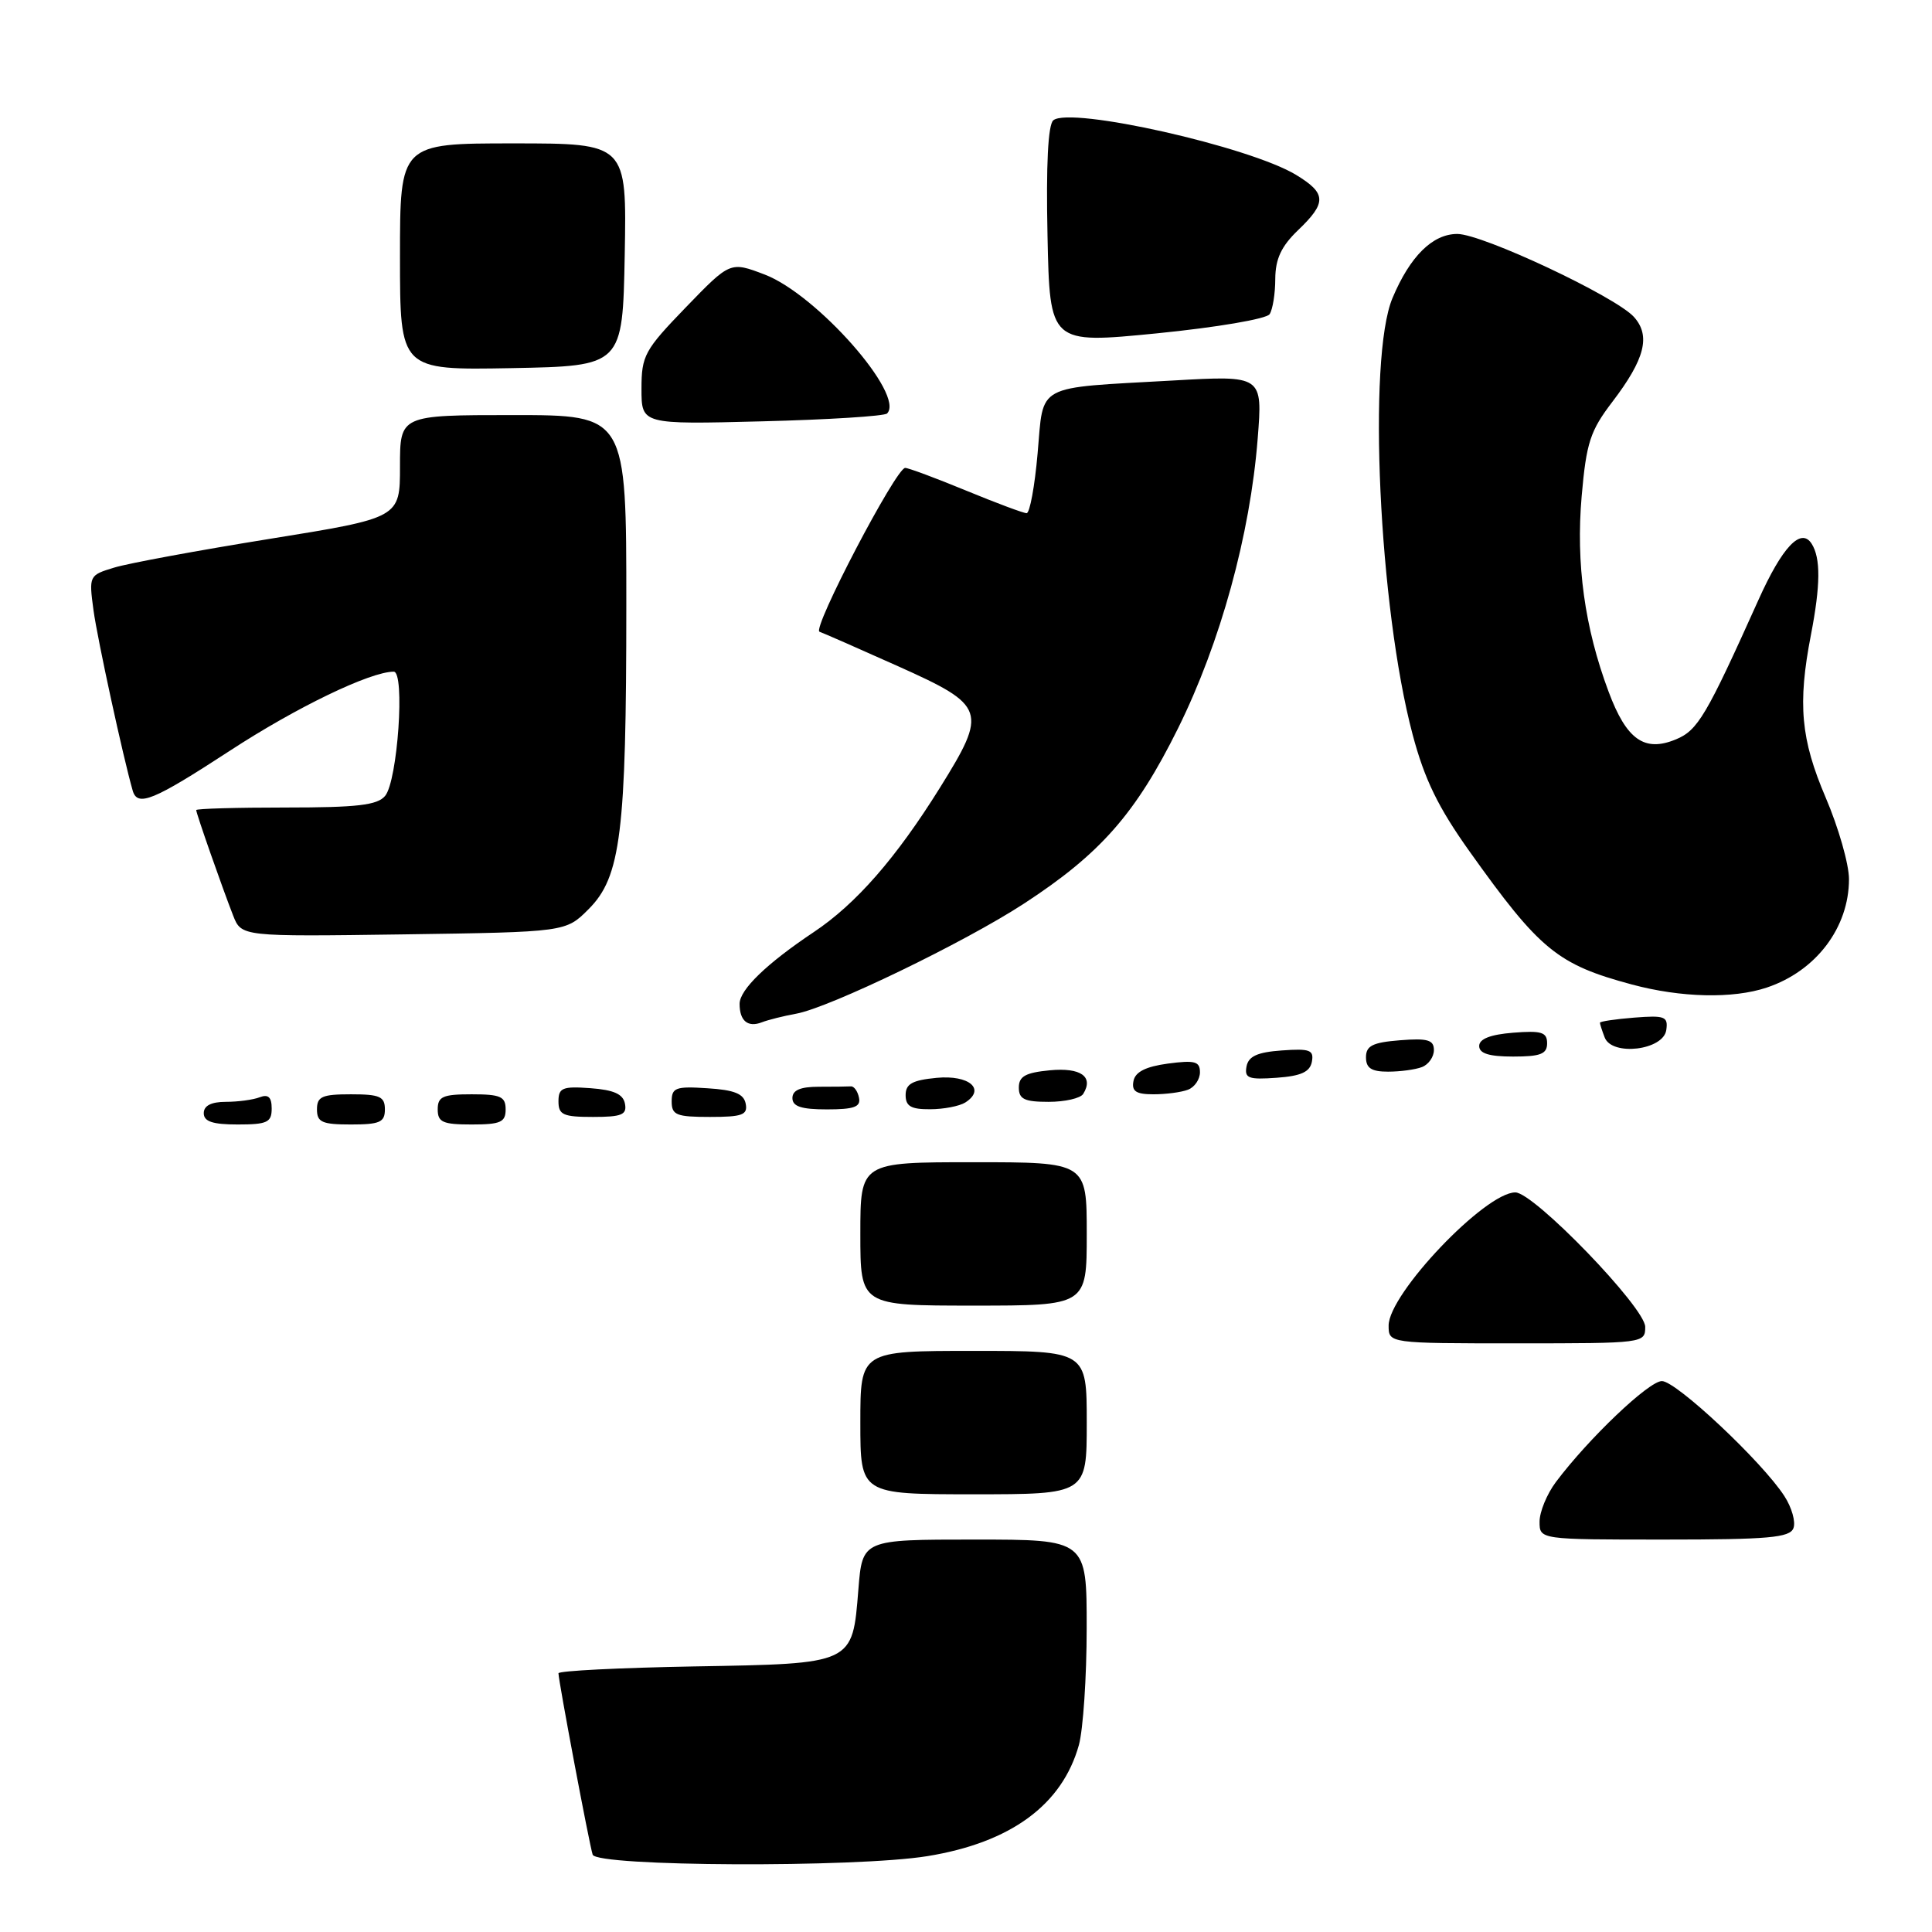 <?xml version="1.0" encoding="UTF-8" standalone="no"?>
<!DOCTYPE svg PUBLIC "-//W3C//DTD SVG 1.1//EN" "http://www.w3.org/Graphics/SVG/1.1/DTD/svg11.dtd" >
<svg xmlns="http://www.w3.org/2000/svg" xmlns:xlink="http://www.w3.org/1999/xlink" version="1.1" viewBox="0 0 256 256">
 <g >
 <path fill="currentColor"
d=" M 122.87 245.95 C 133.93 244.16 140.75 239.15 142.96 231.22 C 143.52 229.17 143.99 222.21 143.99 215.75 C 144.00 204.00 144.00 204.00 129.14 204.00 C 114.27 204.00 114.27 204.00 113.74 210.61 C 112.94 220.56 113.18 220.44 91.97 220.81 C 82.09 220.99 74.00 221.39 74.00 221.72 C 74.00 222.71 78.09 244.41 78.53 245.75 C 79.05 247.34 113.38 247.49 122.87 245.95 Z  M 237.64 202.49 C 237.96 201.66 237.42 199.75 236.44 198.24 C 233.50 193.69 222.11 183.00 220.21 183.00 C 218.48 183.00 210.49 190.61 206.16 196.38 C 204.97 197.97 204.00 200.33 204.00 201.63 C 204.00 204.00 204.00 204.00 220.53 204.00 C 234.34 204.00 237.16 203.75 237.64 202.49 Z  M 144.00 188.50 C 144.00 179.00 144.00 179.00 129.00 179.00 C 114.00 179.00 114.00 179.00 114.00 188.50 C 114.00 198.00 114.00 198.00 129.00 198.00 C 144.00 198.00 144.00 198.00 144.00 188.50 Z  M 218.00 175.82 C 218.00 173.27 203.25 158.00 200.79 158.00 C 196.79 158.00 184.00 171.44 184.00 175.64 C 184.00 178.00 184.00 178.00 201.00 178.00 C 217.81 178.00 218.00 177.98 218.00 175.82 Z  M 144.00 163.50 C 144.00 154.00 144.00 154.00 129.00 154.00 C 114.00 154.00 114.00 154.00 114.00 163.50 C 114.00 173.00 114.00 173.00 129.00 173.00 C 144.00 173.00 144.00 173.00 144.00 163.50 Z  M 36.00 146.89 C 36.00 145.38 35.55 144.96 34.42 145.39 C 33.55 145.73 31.52 146.00 29.92 146.00 C 27.99 146.00 27.00 146.51 27.00 147.50 C 27.00 148.61 28.17 149.00 31.50 149.00 C 35.41 149.00 36.00 148.72 36.00 146.89 Z  M 51.00 147.00 C 51.00 145.30 50.33 145.00 46.50 145.00 C 42.67 145.00 42.00 145.30 42.00 147.00 C 42.00 148.70 42.67 149.00 46.50 149.00 C 50.33 149.00 51.00 148.70 51.00 147.00 Z  M 67.00 147.00 C 67.00 145.30 66.33 145.00 62.50 145.00 C 58.67 145.00 58.00 145.30 58.00 147.00 C 58.00 148.70 58.67 149.00 62.50 149.00 C 66.33 149.00 67.00 148.70 67.00 147.00 Z  M 82.81 146.25 C 82.57 144.97 81.34 144.42 78.24 144.19 C 74.53 143.92 74.00 144.14 74.00 145.94 C 74.00 147.72 74.62 148.00 78.57 148.00 C 82.39 148.00 83.09 147.71 82.81 146.25 Z  M 98.81 146.25 C 98.56 144.93 97.31 144.42 93.74 144.20 C 89.53 143.92 89.00 144.12 89.00 145.95 C 89.00 147.75 89.62 148.00 94.07 148.00 C 98.36 148.00 99.10 147.73 98.81 146.25 Z  M 113.82 145.45 C 113.65 144.59 113.16 143.92 112.75 143.95 C 112.34 143.98 110.42 144.00 108.50 144.00 C 106.06 144.00 105.00 144.45 105.00 145.50 C 105.00 146.61 106.17 147.00 109.57 147.00 C 113.18 147.00 114.08 146.67 113.82 145.45 Z  M 127.90 146.09 C 130.66 144.33 128.43 142.41 124.11 142.82 C 120.88 143.13 120.00 143.62 120.00 145.11 C 120.00 146.58 120.72 147.00 123.25 146.98 C 125.04 146.98 127.13 146.57 127.90 146.09 Z  M 143.53 144.95 C 144.95 142.66 143.21 141.43 139.11 141.82 C 135.88 142.13 135.00 142.62 135.00 144.11 C 135.00 145.64 135.74 146.00 138.94 146.00 C 141.11 146.00 143.17 145.53 143.53 144.95 Z  M 157.42 144.39 C 158.29 144.06 159.00 143.02 159.00 142.08 C 159.00 140.64 158.32 140.46 154.76 140.93 C 151.81 141.33 150.42 142.03 150.19 143.25 C 149.93 144.60 150.53 145.00 152.84 145.00 C 154.49 145.00 156.55 144.73 157.42 144.39 Z  M 173.83 140.69 C 174.12 139.13 173.57 138.92 169.84 139.19 C 166.61 139.42 165.43 139.96 165.17 141.31 C 164.88 142.87 165.43 143.08 169.16 142.81 C 172.39 142.58 173.57 142.04 173.83 140.69 Z  M 188.42 141.39 C 189.29 141.06 190.00 140.04 190.00 139.14 C 190.00 137.79 189.16 137.55 185.50 137.84 C 181.87 138.13 181.00 138.57 181.00 140.10 C 181.00 141.53 181.72 142.00 183.92 142.00 C 185.52 142.00 187.55 141.73 188.42 141.39 Z  M 205.00 138.24 C 205.00 136.77 204.26 136.54 200.50 136.84 C 197.48 137.08 196.00 137.66 196.00 138.60 C 196.00 139.59 197.31 140.00 200.50 140.00 C 204.13 140.00 205.00 139.66 205.00 138.24 Z  M 220.79 136.49 C 221.05 134.69 220.61 134.52 216.54 134.84 C 214.04 135.04 212.00 135.34 212.00 135.52 C 212.00 135.69 212.28 136.57 212.63 137.47 C 213.59 139.98 220.40 139.17 220.79 136.49 Z  M 105.50 134.32 C 109.91 133.52 127.81 124.87 135.67 119.74 C 145.83 113.12 150.49 107.81 156.10 96.50 C 161.71 85.17 165.65 70.86 166.65 58.12 C 167.31 49.74 167.31 49.74 155.41 50.42 C 136.96 51.46 138.32 50.73 137.49 60.06 C 137.11 64.43 136.45 68.00 136.03 68.00 C 135.62 68.00 132.00 66.65 128.00 65.00 C 124.00 63.35 120.37 62.00 119.94 62.00 C 118.73 62.00 107.56 83.35 108.59 83.71 C 109.09 83.88 113.78 85.94 119.00 88.28 C 130.66 93.51 130.89 94.19 124.52 104.42 C 118.73 113.70 113.43 119.77 107.84 123.50 C 101.57 127.69 98.00 131.14 98.00 133.02 C 98.00 135.27 99.09 136.18 100.95 135.46 C 101.80 135.13 103.85 134.62 105.50 134.32 Z  M 234.10 130.86 C 240.63 128.68 245.00 122.91 245.00 116.49 C 245.00 114.51 243.61 109.65 241.92 105.70 C 238.61 97.95 238.18 93.30 239.96 84.11 C 241.23 77.54 241.26 73.96 240.06 72.06 C 238.65 69.83 236.17 72.44 233.00 79.50 C 226.09 94.87 224.97 96.77 222.07 97.97 C 217.90 99.70 215.52 98.02 213.15 91.66 C 209.97 83.17 208.80 74.68 209.58 65.73 C 210.20 58.65 210.71 57.09 213.65 53.24 C 217.97 47.57 218.75 44.49 216.50 41.99 C 214.04 39.28 196.42 31.00 193.10 31.00 C 189.83 31.00 186.84 33.95 184.51 39.50 C 181.18 47.43 182.71 80.51 187.18 97.33 C 188.76 103.28 190.57 106.99 194.73 112.83 C 204.03 125.88 206.37 127.80 216.23 130.45 C 222.74 132.20 229.62 132.36 234.10 130.86 Z  M 78.00 120.46 C 82.26 116.20 82.99 110.35 82.99 80.25 C 83.00 55.00 83.00 55.00 68.00 55.00 C 53.00 55.00 53.00 55.00 53.00 61.81 C 53.00 68.62 53.00 68.62 35.75 71.40 C 26.26 72.93 16.98 74.64 15.13 75.21 C 11.80 76.22 11.77 76.28 12.39 80.87 C 12.92 84.74 16.32 100.37 17.58 104.75 C 18.21 106.96 20.30 106.10 30.44 99.49 C 39.27 93.72 49.06 89.00 52.17 89.00 C 53.69 89.00 52.69 103.47 51.03 105.46 C 50.01 106.69 47.34 107.00 37.88 107.00 C 31.34 107.00 26.00 107.15 26.00 107.34 C 26.00 107.79 29.46 117.65 30.89 121.31 C 31.99 124.11 31.99 124.11 53.48 123.81 C 74.97 123.50 74.97 123.50 78.00 120.46 Z  M 117.54 54.79 C 119.98 52.35 108.23 39.02 101.33 36.38 C 96.76 34.64 96.76 34.64 90.88 40.72 C 85.40 46.39 85.00 47.12 85.00 51.52 C 85.00 56.24 85.00 56.24 100.95 55.83 C 109.73 55.61 117.19 55.14 117.54 54.79 Z  M 82.78 33.75 C 83.05 19.00 83.05 19.00 68.03 19.00 C 53.00 19.00 53.00 19.00 53.00 34.03 C 53.00 49.05 53.00 49.05 67.75 48.78 C 82.50 48.50 82.50 48.50 82.78 33.75 Z  M 168.23 41.63 C 168.64 41.01 168.98 38.90 168.98 36.94 C 169.00 34.30 169.78 32.63 172.00 30.50 C 175.81 26.85 175.77 25.63 171.75 23.18 C 165.60 19.43 141.82 14.08 139.57 15.94 C 138.87 16.52 138.60 21.85 138.80 31.20 C 139.10 45.57 139.10 45.57 153.30 44.17 C 161.22 43.38 167.82 42.26 168.23 41.63 Z "/>
</g>
</svg>